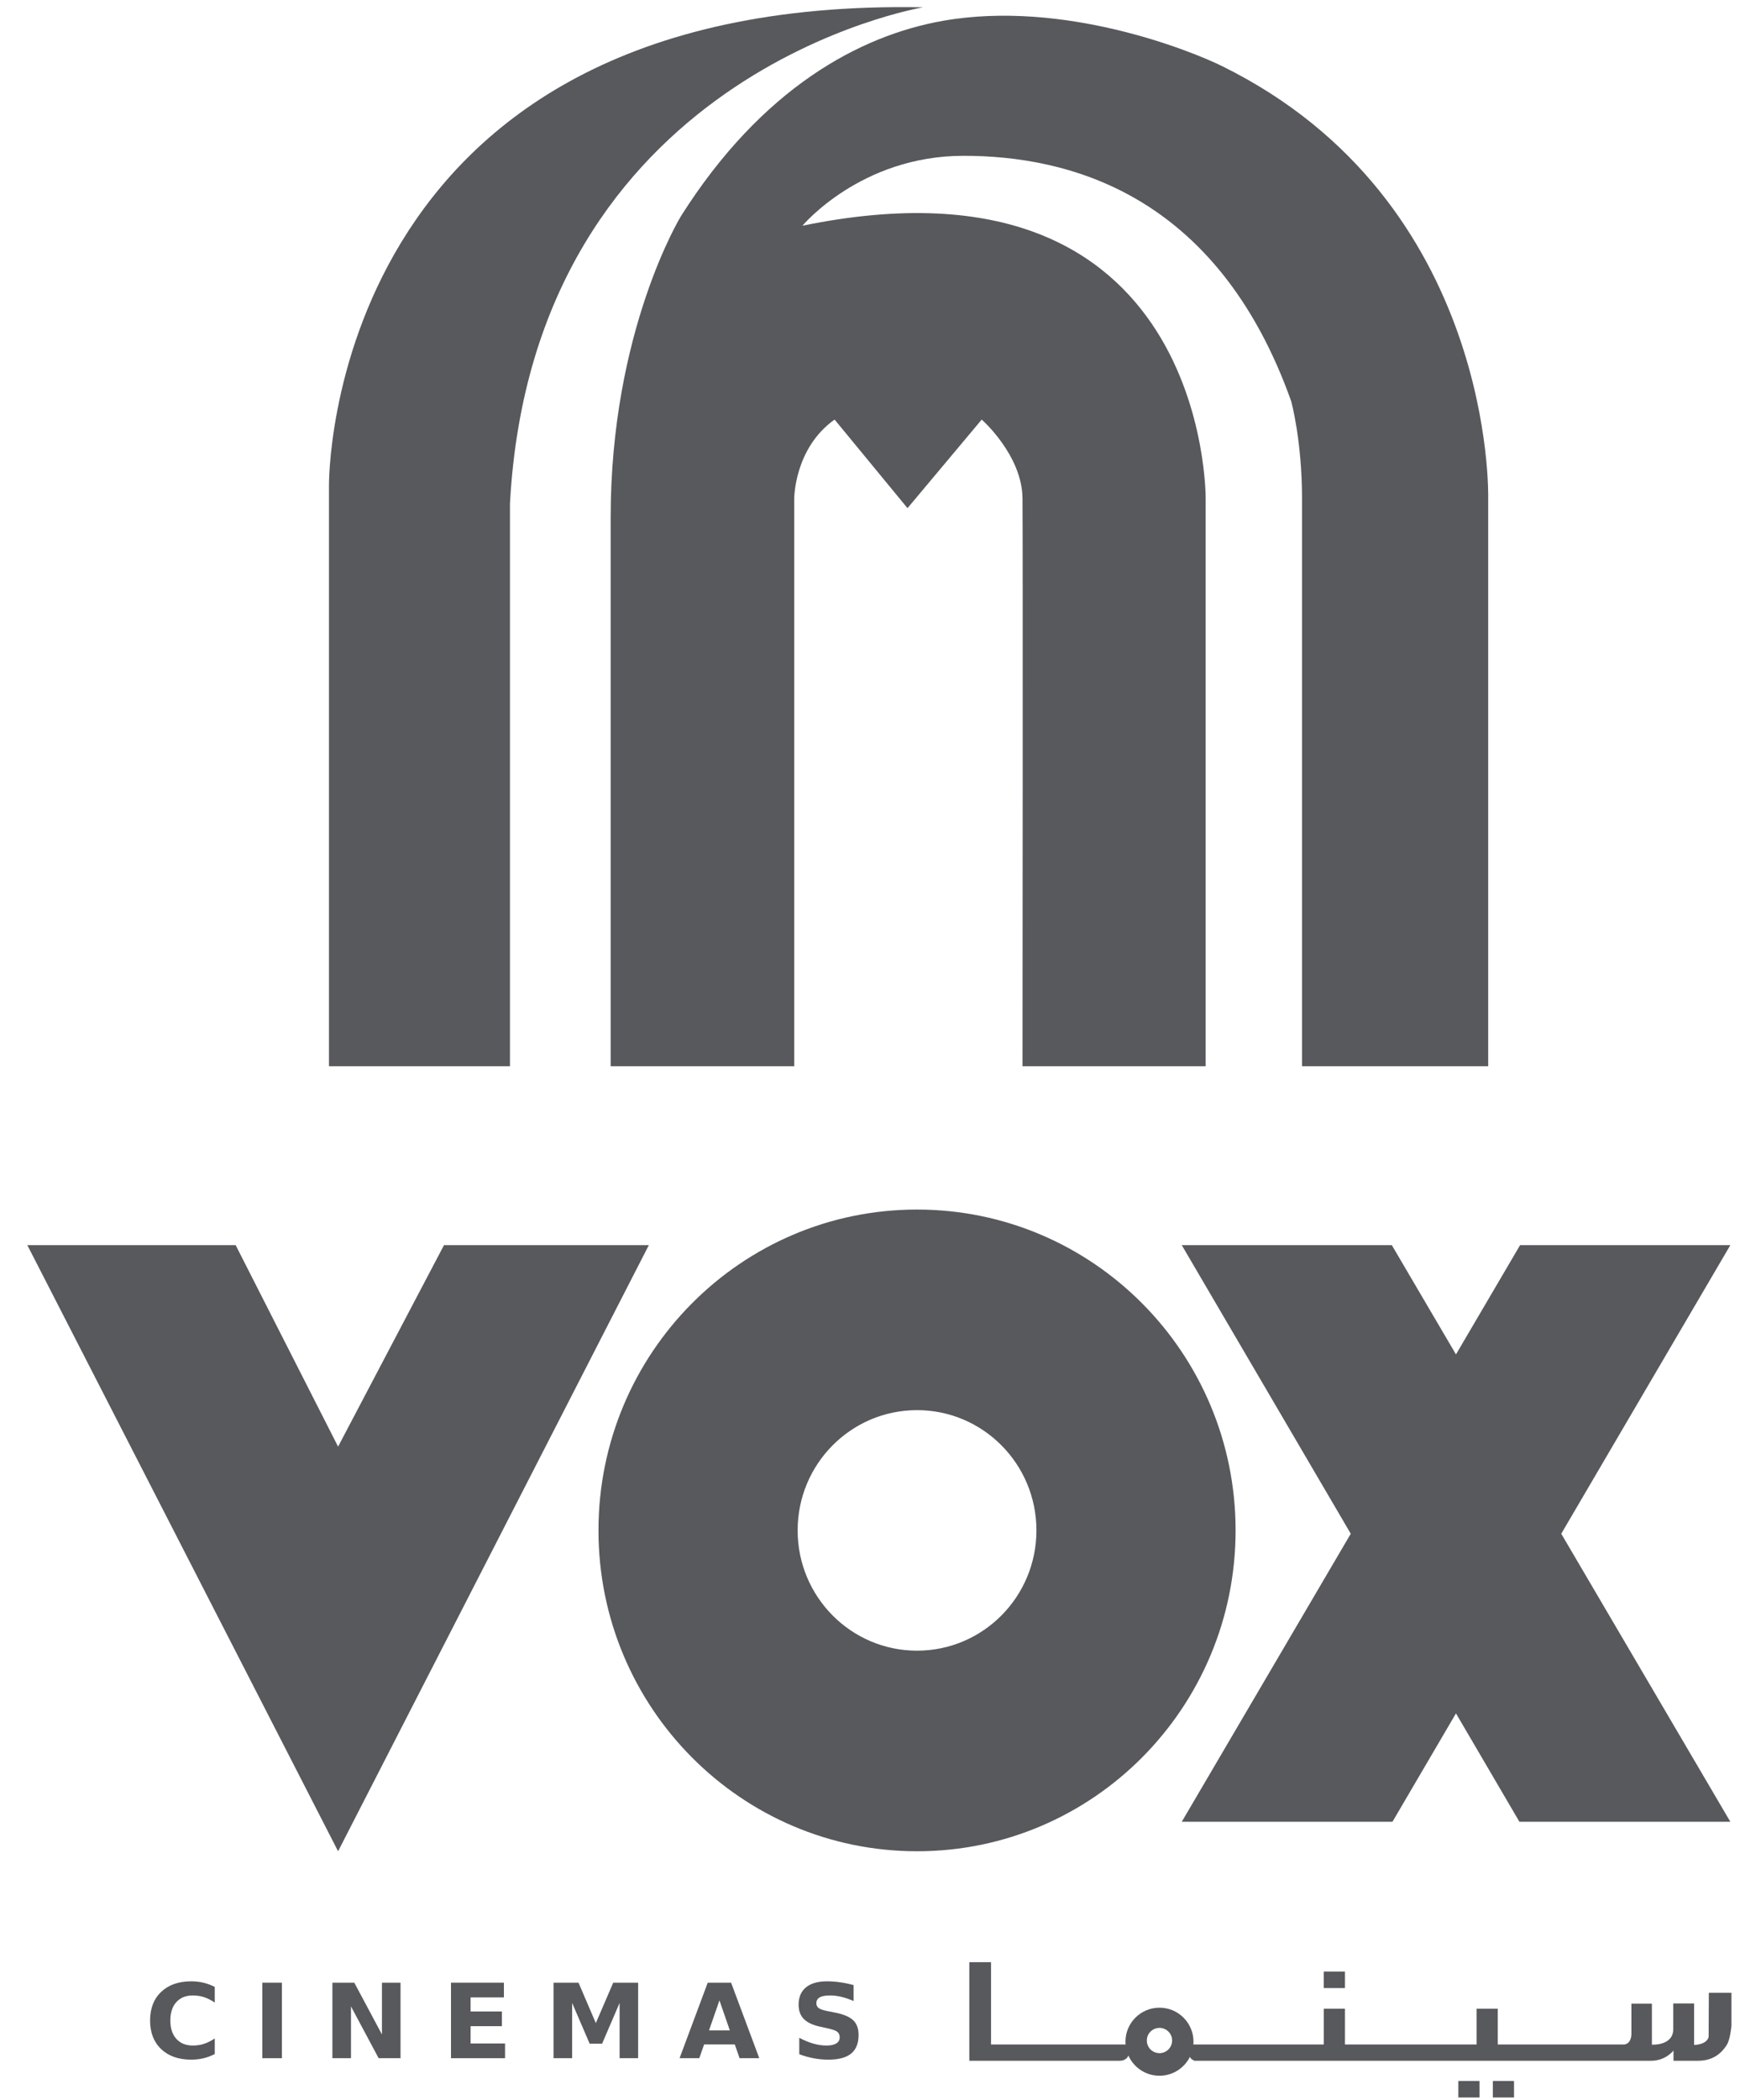 <svg width="63" height="76" viewBox="0 0 63 76" fill="none" xmlns="http://www.w3.org/2000/svg">
<path d="M11.911 38.59V17.566C11.911 17.566 11.739 -0.159 33.423 0.265C33.423 0.265 19.313 2.606 18.464 18.226V38.59H11.911Z" fill="#58595D"/>
<path d="M22.11 38.59H28.757V18.037C28.757 18.037 28.757 16.222 30.218 15.185L32.858 18.391L35.545 15.185C35.545 15.185 37.006 16.466 37.022 18.037C37.038 19.608 37.022 38.59 37.022 38.59H43.653V18.037C43.653 18.037 43.763 5.152 29.055 8.169C29.055 8.169 31.161 5.639 34.885 5.639C38.609 5.639 44.046 6.943 46.749 14.517C46.749 14.517 47.142 15.939 47.142 18.037V38.59H53.883V18.037C53.883 18.037 54.161 7.282 44.25 2.394C43.116 1.835 38.515 -0.018 34.139 0.754C31.125 1.286 27.581 3.197 24.655 7.823C24.655 7.823 22.11 11.972 22.11 18.729V38.59Z" fill="#58595D"/>
<path d="M16.075 45.065L12.241 52.356L8.533 45.065H0.99L12.241 67.001L23.492 45.065H16.075Z" fill="#58595D"/>
<path d="M62.65 45.065H55.037L52.716 49.019L50.394 45.065H42.788L48.907 55.509L42.788 65.933H50.417L52.716 62.011L55.013 65.933H62.65L56.528 55.509L62.65 45.065Z" fill="#58595D"/>
<path d="M33.203 43.776C26.833 43.776 21.669 48.975 21.669 55.388C21.669 61.801 26.833 67.001 33.203 67.001C39.573 67.001 44.737 61.801 44.737 55.388C44.737 48.975 39.573 43.776 33.203 43.776ZM33.203 59.741C30.815 59.741 28.88 57.792 28.88 55.388C28.88 52.984 30.815 51.036 33.203 51.036C35.591 51.036 37.526 52.984 37.526 55.388C37.526 57.792 35.591 59.741 33.203 59.741Z" fill="#58595D"/>
<path d="M61.872 72.124L61.865 73.719C61.794 74.01 61.338 74.01 61.338 74.01V72.509H60.584V73.436C60.584 74.049 59.81 74 59.81 74V72.515H59.068V73.593C59.068 73.988 58.808 73.994 58.808 73.994H54.228V72.698H53.462V73.994H48.697V72.698H47.931V73.994H43.208C43.21 73.961 43.213 73.927 43.213 73.894C43.213 73.213 42.661 72.662 41.981 72.662C41.301 72.662 40.749 73.213 40.749 73.894C40.749 73.927 40.752 73.961 40.755 73.994H35.882V71.016H35.096V74.583H40.541C40.795 74.583 40.856 74.394 40.856 74.394C41.048 74.825 41.479 75.125 41.981 75.125C42.464 75.125 42.882 74.846 43.083 74.441C43.118 74.538 43.252 74.583 43.252 74.583H59.79C60.309 74.583 60.592 74.214 60.592 74.214V74.583H61.495C62.053 74.583 62.364 74.269 62.527 74C62.649 73.8 62.69 73.318 62.69 73.318V72.124H61.872ZM41.981 74.308C41.728 74.308 41.523 74.103 41.523 73.85C41.523 73.598 41.728 73.393 41.981 73.393C42.234 73.393 42.439 73.598 42.439 73.85C42.439 74.103 42.234 74.308 41.981 74.308Z" fill="#58595D"/>
<path d="M48.697 71.354H47.93V71.952H48.697V71.354Z" fill="#58595D"/>
<path d="M53.569 75.314H52.802V75.912H53.569V75.314Z" fill="#58595D"/>
<path d="M54.818 75.314H54.051V75.912H54.818V75.314Z" fill="#58595D"/>
<path d="M6.926 71.708C6.467 71.708 6.104 71.835 5.836 72.09C5.568 72.344 5.434 72.69 5.434 73.126C5.434 73.562 5.568 73.907 5.836 74.162C6.104 74.416 6.467 74.543 6.926 74.543C7.079 74.543 7.227 74.526 7.368 74.492C7.51 74.458 7.646 74.407 7.776 74.34V73.775C7.644 73.864 7.515 73.929 7.387 73.97C7.259 74.012 7.124 74.032 6.983 74.032C6.73 74.032 6.531 73.952 6.385 73.791C6.24 73.63 6.168 73.408 6.168 73.126C6.168 72.843 6.24 72.621 6.385 72.46C6.531 72.299 6.73 72.219 6.983 72.219C7.124 72.219 7.259 72.239 7.387 72.281C7.515 72.323 7.644 72.388 7.776 72.477V71.911C7.646 71.844 7.51 71.793 7.368 71.759C7.227 71.725 7.079 71.708 6.926 71.708Z" fill="#58595D"/>
<path d="M10.207 71.757H9.497V74.49H10.207V71.757Z" fill="#58595D"/>
<path d="M13.829 73.631L12.828 71.757H12.035V74.49H12.708V72.616L13.709 74.49H14.502V71.757H13.829V73.631Z" fill="#58595D"/>
<path d="M17.039 73.331H18.173V72.799H17.039V72.29H18.245V71.757H16.329V74.49H18.286V73.957H17.039V73.331Z" fill="#58595D"/>
<path d="M21.573 73.22L20.946 71.757H20.042V74.49H20.715V72.491L21.35 73.965H21.8L22.434 72.491V74.49H23.105V71.757H22.203L21.573 73.22Z" fill="#58595D"/>
<path d="M25.625 71.757L24.605 74.49H25.319L25.494 73.992H26.604L26.778 74.49H27.491L26.471 71.757H25.625ZM25.671 73.485L26.049 72.398L26.425 73.485H25.671Z" fill="#58595D"/>
<path d="M30.241 72.841L29.938 72.781C29.794 72.751 29.695 72.716 29.64 72.675C29.586 72.634 29.558 72.577 29.558 72.504C29.558 72.407 29.599 72.335 29.68 72.288C29.761 72.242 29.887 72.219 30.056 72.219C30.184 72.219 30.32 72.236 30.464 72.27C30.608 72.304 30.755 72.355 30.906 72.422V71.844C30.735 71.798 30.57 71.764 30.41 71.742C30.25 71.719 30.095 71.708 29.944 71.708C29.612 71.708 29.357 71.781 29.18 71.928C29.003 72.074 28.915 72.284 28.915 72.555C28.915 72.773 28.978 72.945 29.105 73.073C29.233 73.202 29.434 73.295 29.709 73.353L29.984 73.414C30.151 73.451 30.263 73.492 30.319 73.538C30.375 73.585 30.403 73.65 30.403 73.736C30.403 73.831 30.361 73.904 30.279 73.956C30.197 74.007 30.078 74.032 29.923 74.032C29.771 74.032 29.613 74.009 29.448 73.962C29.284 73.915 29.114 73.845 28.939 73.752V74.347C29.114 74.412 29.29 74.461 29.466 74.494C29.642 74.527 29.817 74.543 29.992 74.543C30.362 74.543 30.637 74.47 30.817 74.323C30.997 74.175 31.087 73.951 31.087 73.65C31.087 73.421 31.023 73.244 30.893 73.119C30.764 72.995 30.547 72.902 30.241 72.841Z" fill="#58595D"/>
</svg>
